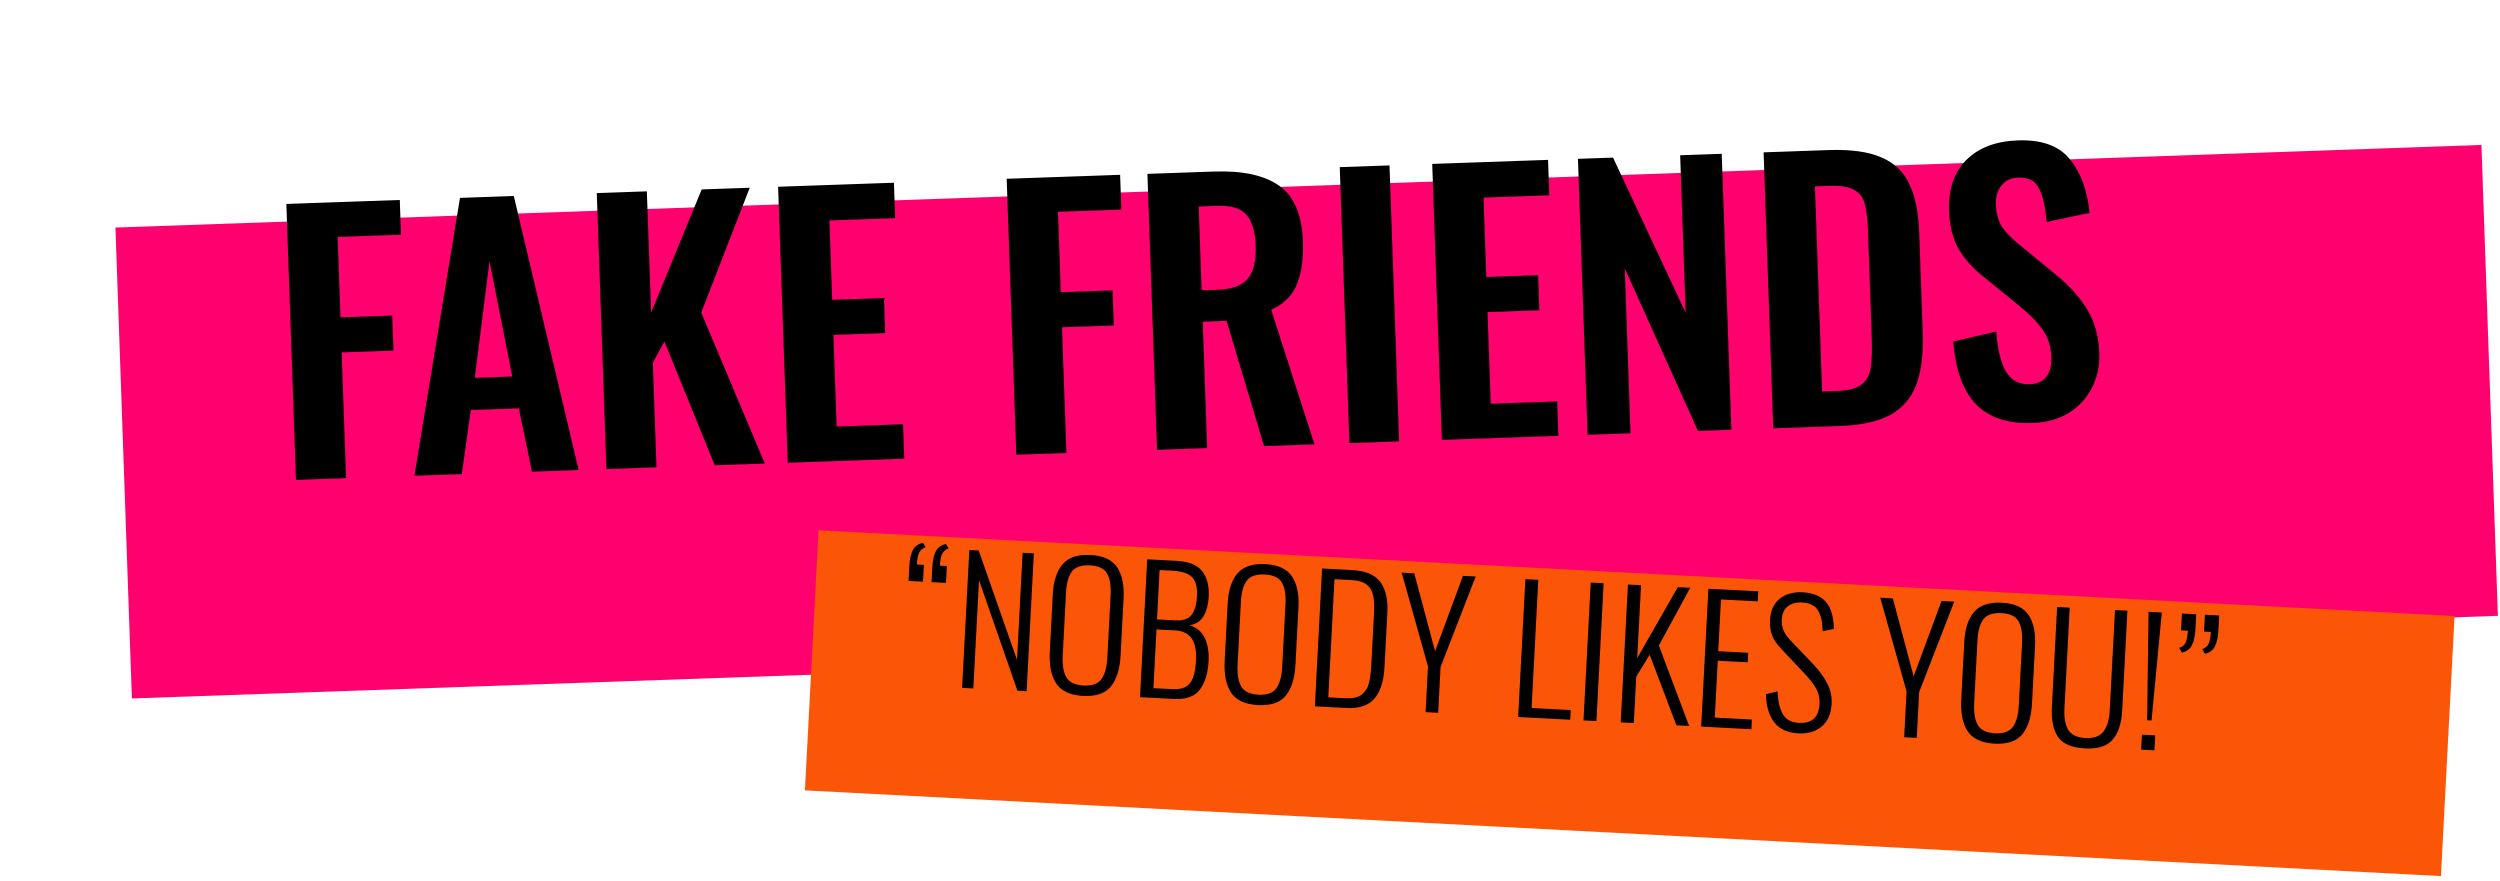 <svg width="528" height="186" viewBox="0 0 528 186" fill="none" xmlns="http://www.w3.org/2000/svg">
<g filter="url(#filter0_d)">
<rect x="0.383" y="24.06" width="500" height="99.511" transform="rotate(-2 0.383 24.06)" fill="#FF006E"/>
</g>
<path d="M60.475 43.071L84.436 42.234L84.693 49.573L71.309 50.041L71.902 67.022L82.839 66.64L83.098 74.052L72.161 74.434L73.088 100.986L62.511 101.355L60.475 43.071ZM97.149 41.79L108.518 41.393L122.21 99.27L112.352 99.615L109.58 86.239L99.434 86.593L97.529 100.132L87.528 100.481L97.149 41.79ZM108.192 79.515L103.381 55.188L100.277 79.792L108.192 79.515ZM126.037 40.781L136.614 40.412L137.509 66.028L148.199 40.007L158.345 39.653L148.099 66.019L161.532 97.897L150.954 98.266L140.315 72.126L137.878 76.606L138.65 98.696L128.072 99.066L126.037 40.781ZM164.334 39.444L188.799 38.589L189.06 46.073L175.173 46.558L175.758 63.324L186.695 62.942L186.954 70.353L176.017 70.735L176.693 90.091L190.724 89.601L190.978 96.869L166.369 97.728L164.334 39.444ZM212.609 37.758L236.57 36.921L236.827 44.261L223.443 44.728L224.036 61.71L234.973 61.328L235.232 68.739L224.295 69.121L225.222 95.673L214.644 96.042L212.609 37.758ZM242.333 36.72L256.364 36.23C262.505 36.016 267.127 37.031 270.231 39.276C273.334 41.473 274.984 45.402 275.182 51.062C275.311 54.756 274.864 57.797 273.843 60.187C272.868 62.526 271.08 64.269 268.478 65.417L277.612 93.844L266.963 94.215L259.051 67.763L254.014 67.939L254.946 94.635L244.368 95.004L242.333 36.72ZM257.164 61.201C260.187 61.096 262.297 60.325 263.496 58.891C264.742 57.455 265.31 55.153 265.2 51.987C265.093 48.917 264.439 46.706 263.239 45.356C262.087 44.003 260.048 43.378 257.122 43.48L253.164 43.618L253.783 61.319L257.164 61.201ZM282.956 35.301L293.461 34.934L295.497 93.219L284.991 93.586L282.956 35.301ZM302.484 34.619L326.949 33.765L327.21 41.248L313.323 41.733L313.908 58.499L324.846 58.117L325.104 65.529L314.167 65.911L314.843 85.267L328.874 84.777L329.128 92.044L304.519 92.904L302.484 34.619ZM333.262 33.545L340.673 33.286L356.01 66.034L354.849 32.791L363.627 32.484L365.663 90.769L358.611 91.015L343.148 56.686L344.364 91.513L335.297 91.829L333.262 33.545ZM372.472 32.175L386.216 31.695C390.917 31.531 394.634 32.05 397.365 33.251C400.095 34.405 402.058 36.281 403.253 38.881C404.495 41.431 405.191 44.865 405.342 49.183L406.083 70.41C406.237 74.823 405.787 78.417 404.731 81.191C403.723 83.964 401.924 86.092 399.334 87.576C396.743 89.011 393.192 89.807 388.683 89.965L374.508 90.46L372.472 32.175ZM388.137 82.563C390.487 82.481 392.176 82.014 393.203 81.162C394.23 80.309 394.862 79.159 395.099 77.709C395.335 76.212 395.403 74.025 395.302 71.146L394.523 48.84C394.433 46.249 394.196 44.289 393.814 42.957C393.431 41.626 392.677 40.667 391.552 40.082C390.473 39.447 388.783 39.17 386.48 39.251L383.314 39.361L384.827 82.679L388.137 82.563ZM429.268 89.34C423.991 89.524 419.982 88.175 417.24 85.293C414.545 82.41 412.975 78.022 412.529 72.13L421.605 70.012C421.878 73.7 422.552 76.511 423.628 78.442C424.751 80.324 426.415 81.227 428.622 81.15C430.253 81.093 431.435 80.571 432.17 79.585C432.95 78.549 433.311 77.192 433.252 75.513C433.172 73.21 432.576 71.286 431.465 69.739C430.401 68.144 428.732 66.425 426.458 64.583L418.895 58.435C416.574 56.595 414.799 54.592 413.57 52.425C412.39 50.257 411.746 47.638 411.639 44.568C411.48 40.011 412.676 36.439 415.227 33.852C417.825 31.216 421.474 29.816 426.175 29.652C431.212 29.476 434.86 30.789 437.119 33.592C439.425 36.345 440.83 40.139 441.335 44.972L432.252 46.874C431.997 43.713 431.459 41.354 430.636 39.798C429.86 38.192 428.392 37.427 426.233 37.502C424.698 37.556 423.517 38.126 422.691 39.211C421.862 40.249 421.476 41.559 421.531 43.142C421.597 45.013 422.012 46.583 422.776 47.853C423.587 49.074 424.858 50.374 426.587 51.755L434.078 57.905C436.894 60.16 439.117 62.604 440.746 65.237C442.375 67.87 443.251 70.961 443.375 74.511C443.472 77.293 442.935 79.785 441.763 81.987C440.639 84.188 438.996 85.951 436.833 87.275C434.668 88.551 432.146 89.24 429.268 89.34Z" fill="black"/>
<g filter="url(#filter1_d)">
<rect x="160.878" y="100" width="346" height="55" transform="rotate(3 160.878 100)" fill="#FB5607"/>
</g>
<path d="M192.044 119.674C192.125 118.116 192.379 116.94 192.805 116.145C193.231 115.35 193.943 114.847 194.939 114.635L195.503 115.565C194.841 115.819 194.376 116.215 194.107 116.754C193.864 117.27 193.713 118.091 193.654 119.218L195.128 119.295L194.941 122.854L191.885 122.694L192.044 119.674ZM196.897 119.928C196.979 118.371 197.232 117.194 197.659 116.399C198.085 115.605 198.796 115.101 199.793 114.889L200.357 115.82C199.694 116.073 199.229 116.47 198.961 117.008C198.717 117.524 198.566 118.346 198.507 119.472L199.981 119.549L199.794 123.108L196.739 122.948L196.897 119.928ZM204.723 116.157L206.7 116.26L214.791 139.359L215.976 116.747L218.349 116.871L216.822 145.991L214.881 145.889L206.768 122.537L205.57 145.401L203.197 145.277L204.723 116.157ZM228.758 146.977C226.026 146.834 224.125 145.953 223.057 144.335C222.012 142.718 221.564 140.484 221.714 137.631L222.347 125.552C222.495 122.724 223.183 120.597 224.412 119.171C225.641 117.722 227.61 117.068 230.318 117.21C232.979 117.349 234.844 118.204 235.916 119.774C236.987 121.344 237.449 123.532 237.302 126.336L236.667 138.451C236.518 141.303 235.839 143.479 234.631 144.978C233.424 146.452 231.467 147.119 228.758 146.977ZM228.873 144.784C230.647 144.877 231.896 144.426 232.621 143.43C233.348 142.411 233.763 140.895 233.869 138.881L234.56 125.687C234.666 123.674 234.41 122.147 233.791 121.105C233.197 120.064 232.001 119.497 230.203 119.403C228.382 119.307 227.109 119.745 226.385 120.717C225.663 121.664 225.248 123.157 225.141 125.194L224.45 138.388C224.343 140.425 224.598 141.976 225.215 143.042C225.832 144.108 227.052 144.688 228.873 144.784ZM242.289 118.126L248.544 118.453C251.085 118.587 252.873 119.317 253.909 120.645C254.946 121.949 255.404 123.764 255.282 126.088C255.199 127.67 254.84 129.009 254.206 130.106C253.572 131.202 252.589 131.847 251.257 132.042C252.816 132.556 253.897 133.49 254.499 134.843C255.101 136.197 255.355 137.772 255.26 139.57C255.123 142.182 254.5 144.216 253.39 145.672C252.306 147.105 250.493 147.756 247.953 147.622L240.763 147.246L242.289 118.126ZM248.318 131.023C249.876 131.104 250.99 130.718 251.659 129.864C252.33 128.986 252.711 127.684 252.801 125.958C252.865 124.736 252.749 123.745 252.452 122.984C252.18 122.225 251.646 121.644 250.849 121.242C250.077 120.841 248.96 120.602 247.498 120.525L244.91 120.39L244.364 130.815L248.318 131.023ZM247.521 145.545C248.767 145.61 249.737 145.445 250.431 145.049C251.15 144.63 251.665 143.972 251.976 143.075C252.312 142.179 252.52 140.964 252.6 139.43C252.811 135.404 251.359 133.309 248.243 133.146L244.252 132.937L243.602 145.34L247.521 145.545ZM265.692 148.913C262.96 148.769 261.059 147.889 259.99 146.271C258.946 144.654 258.498 142.419 258.647 139.567L259.28 127.488C259.429 124.66 260.117 122.533 261.345 121.107C262.575 119.657 264.544 119.003 267.252 119.145C269.912 119.285 271.778 120.14 272.849 121.71C273.921 123.28 274.383 125.467 274.236 128.271L273.601 140.387C273.452 143.239 272.773 145.414 271.565 146.913C270.358 148.388 268.4 149.054 265.692 148.913ZM265.807 146.72C267.58 146.813 268.83 146.361 269.555 145.366C270.281 144.346 270.697 142.83 270.803 140.817L271.494 127.623C271.6 125.61 271.343 124.082 270.725 123.04C270.131 122 268.935 121.433 267.137 121.338C265.316 121.243 264.043 121.681 263.319 122.652C262.596 123.6 262.182 125.092 262.075 127.129L261.384 140.323C261.277 142.36 261.532 143.912 262.149 144.978C262.766 146.043 263.985 146.624 265.807 146.72ZM279.223 120.061L285.55 120.393C288.426 120.543 290.424 121.393 291.545 122.942C292.666 124.467 293.155 126.607 293.011 129.363L292.404 140.94C292.252 143.84 291.548 146.038 290.292 147.534C289.061 149.008 287.056 149.672 284.275 149.526L277.696 149.181L279.223 120.061ZM284.203 147.467C285.665 147.544 286.771 147.302 287.522 146.74C288.297 146.156 288.819 145.366 289.088 144.371C289.357 143.351 289.536 142.015 289.622 140.361L290.191 129.504C290.274 127.922 290.208 126.657 289.994 125.709C289.78 124.736 289.315 123.979 288.599 123.436C287.882 122.894 286.817 122.586 285.403 122.512L281.844 122.325L280.536 147.275L284.203 147.467ZM301.589 140.736L296.029 120.942L298.689 121.081L303.09 137.534L308.971 121.62L311.667 121.762L304.249 140.875L303.742 150.546L301.082 150.407L301.589 140.736ZM322.16 122.311L324.892 122.455L323.473 149.525L331.742 149.959L331.634 152.008L320.634 151.431L322.16 122.311ZM335.959 123.035L338.691 123.178L337.165 152.298L334.433 152.155L335.959 123.035ZM343.821 123.447L346.589 123.592L345.782 138.979L354.354 123.999L356.978 124.136L350.355 136.334L356.747 153.324L354.05 153.183L348.414 138.287L345.577 142.897L345.063 152.712L342.294 152.567L343.821 123.447ZM360.813 124.337L371.346 124.889L371.235 127.01L363.47 126.603L362.897 137.532L369.224 137.864L369.119 139.877L362.792 139.546L362.162 151.553L370 151.964L369.892 154.013L359.287 153.457L360.813 124.337ZM379.811 154.893C377.535 154.774 375.833 153.988 374.708 152.535C373.584 151.058 373.002 149.081 372.964 146.604L375.41 146.011C375.518 148.083 375.89 149.689 376.528 150.828C377.189 151.968 378.334 152.581 379.964 152.666C382.696 152.809 384.136 151.479 384.283 148.675C384.346 147.476 384.113 146.407 383.586 145.466C383.082 144.526 382.238 143.437 381.054 142.197L376.171 137.002C375.281 136.09 374.645 135.156 374.263 134.199C373.906 133.219 373.757 132.153 373.818 131.003C373.922 129.014 374.589 127.51 375.82 126.493C377.076 125.454 378.711 124.987 380.724 125.092C382.881 125.205 384.505 125.867 385.595 127.078C386.685 128.289 387.258 130.205 387.313 132.828L384.944 133.316C384.903 131.343 384.56 129.86 383.915 128.864C383.294 127.871 382.193 127.332 380.611 127.249C379.365 127.184 378.353 127.455 377.577 128.064C376.8 128.672 376.378 129.611 376.311 130.881C376.269 131.696 376.386 132.435 376.664 133.099C376.941 133.762 377.433 134.473 378.138 135.231L383.025 140.354C384.278 141.669 385.241 143.005 385.915 144.362C386.614 145.697 386.924 147.119 386.845 148.629C386.734 150.738 386.038 152.336 384.755 153.422C383.473 154.508 381.825 154.999 379.811 154.893ZM402.665 146.033L397.105 126.239L399.765 126.379L404.166 142.831L410.047 126.917L412.744 127.059L405.325 146.173L404.818 155.843L402.158 155.704L402.665 146.033ZM421.256 157.065C418.524 156.922 416.623 156.041 415.554 154.423C414.509 152.806 414.062 150.572 414.211 147.72L414.844 135.64C414.993 132.812 415.681 130.685 416.909 129.26C418.139 127.81 420.108 127.156 422.816 127.298C425.476 127.438 427.342 128.292 428.413 129.863C429.485 131.433 429.947 133.62 429.8 136.424L429.165 148.54C429.015 151.392 428.337 153.567 427.128 155.066C425.922 156.541 423.964 157.207 421.256 157.065ZM421.371 154.872C423.144 154.965 424.394 154.514 425.119 153.519C425.845 152.499 426.261 150.983 426.366 148.97L427.058 135.776C427.163 133.763 426.907 132.235 426.289 131.193C425.694 130.153 424.498 129.585 422.701 129.491C420.879 129.396 419.607 129.834 418.883 130.805C418.16 131.753 417.746 133.245 417.639 135.282L416.947 148.476C416.841 150.513 417.096 152.065 417.713 153.13C418.33 154.196 419.549 154.777 421.371 154.872ZM440.36 158.066C437.555 157.92 435.651 157.111 434.647 155.64C433.644 154.146 433.212 152.056 433.353 149.372L434.463 128.197L437.123 128.336L436.01 149.583C435.909 151.501 436.167 153.004 436.783 154.094C437.422 155.185 438.653 155.778 440.475 155.874C442.224 155.965 443.486 155.503 444.26 154.486C445.036 153.445 445.473 151.978 445.573 150.084L446.686 128.838L449.31 128.975L448.201 150.15C448.063 152.786 447.392 154.806 446.189 156.209C445.011 157.589 443.068 158.208 440.36 158.066ZM453.772 129.209L456.576 129.356L454.407 152.17L453.473 152.121L453.772 129.209ZM452.376 155.163L455.18 155.31L455.014 158.474L452.21 158.327L452.376 155.163ZM460.228 136.829C460.888 136.623 461.34 136.263 461.583 135.747C461.852 135.208 462.016 134.363 462.076 133.213L460.638 133.138L460.825 129.579L463.845 129.737L463.686 132.757C463.605 134.314 463.351 135.491 462.925 136.286C462.522 137.082 461.822 137.598 460.825 137.834L460.228 136.829ZM465.082 137.084C465.741 136.878 466.193 136.517 466.436 136.001C466.705 135.462 466.869 134.618 466.93 133.467L465.492 133.392L465.678 129.833L468.698 129.991L468.54 133.011C468.458 134.569 468.204 135.745 467.778 136.54C467.376 137.336 466.676 137.852 465.678 138.088L465.082 137.084Z" fill="black"/>
<defs>
<filter id="filter0_d" x="0.383" y="6.61" width="527.168" height="140.9" filterUnits="userSpaceOnUse" color-interpolation-filters="sRGB">
<feFlood flood-opacity="0" result="BackgroundImageFix"/>
<feColorMatrix in="SourceAlpha" type="matrix" values="0 0 0 0 0 0 0 0 0 0 0 0 0 0 0 0 0 0 127 0"/>
<feOffset dx="24" dy="24"/>
<feColorMatrix type="matrix" values="0 0 0 0 0 0 0 0 0 0 0 0 0 0 0 0 0 0 1 0"/>
<feBlend mode="normal" in2="BackgroundImageFix" result="effect1_dropShadow"/>
<feBlend mode="normal" in="SourceGraphic" in2="effect1_dropShadow" result="shape"/>
</filter>
<filter id="filter1_d" x="158" y="100" width="360.404" height="85.033" filterUnits="userSpaceOnUse" color-interpolation-filters="sRGB">
<feFlood flood-opacity="0" result="BackgroundImageFix"/>
<feColorMatrix in="SourceAlpha" type="matrix" values="0 0 0 0 0 0 0 0 0 0 0 0 0 0 0 0 0 0 127 0"/>
<feOffset dx="12" dy="12"/>
<feColorMatrix type="matrix" values="0 0 0 0 0 0 0 0 0 0 0 0 0 0 0 0 0 0 1 0"/>
<feBlend mode="normal" in2="BackgroundImageFix" result="effect1_dropShadow"/>
<feBlend mode="normal" in="SourceGraphic" in2="effect1_dropShadow" result="shape"/>
</filter>
</defs>
</svg>